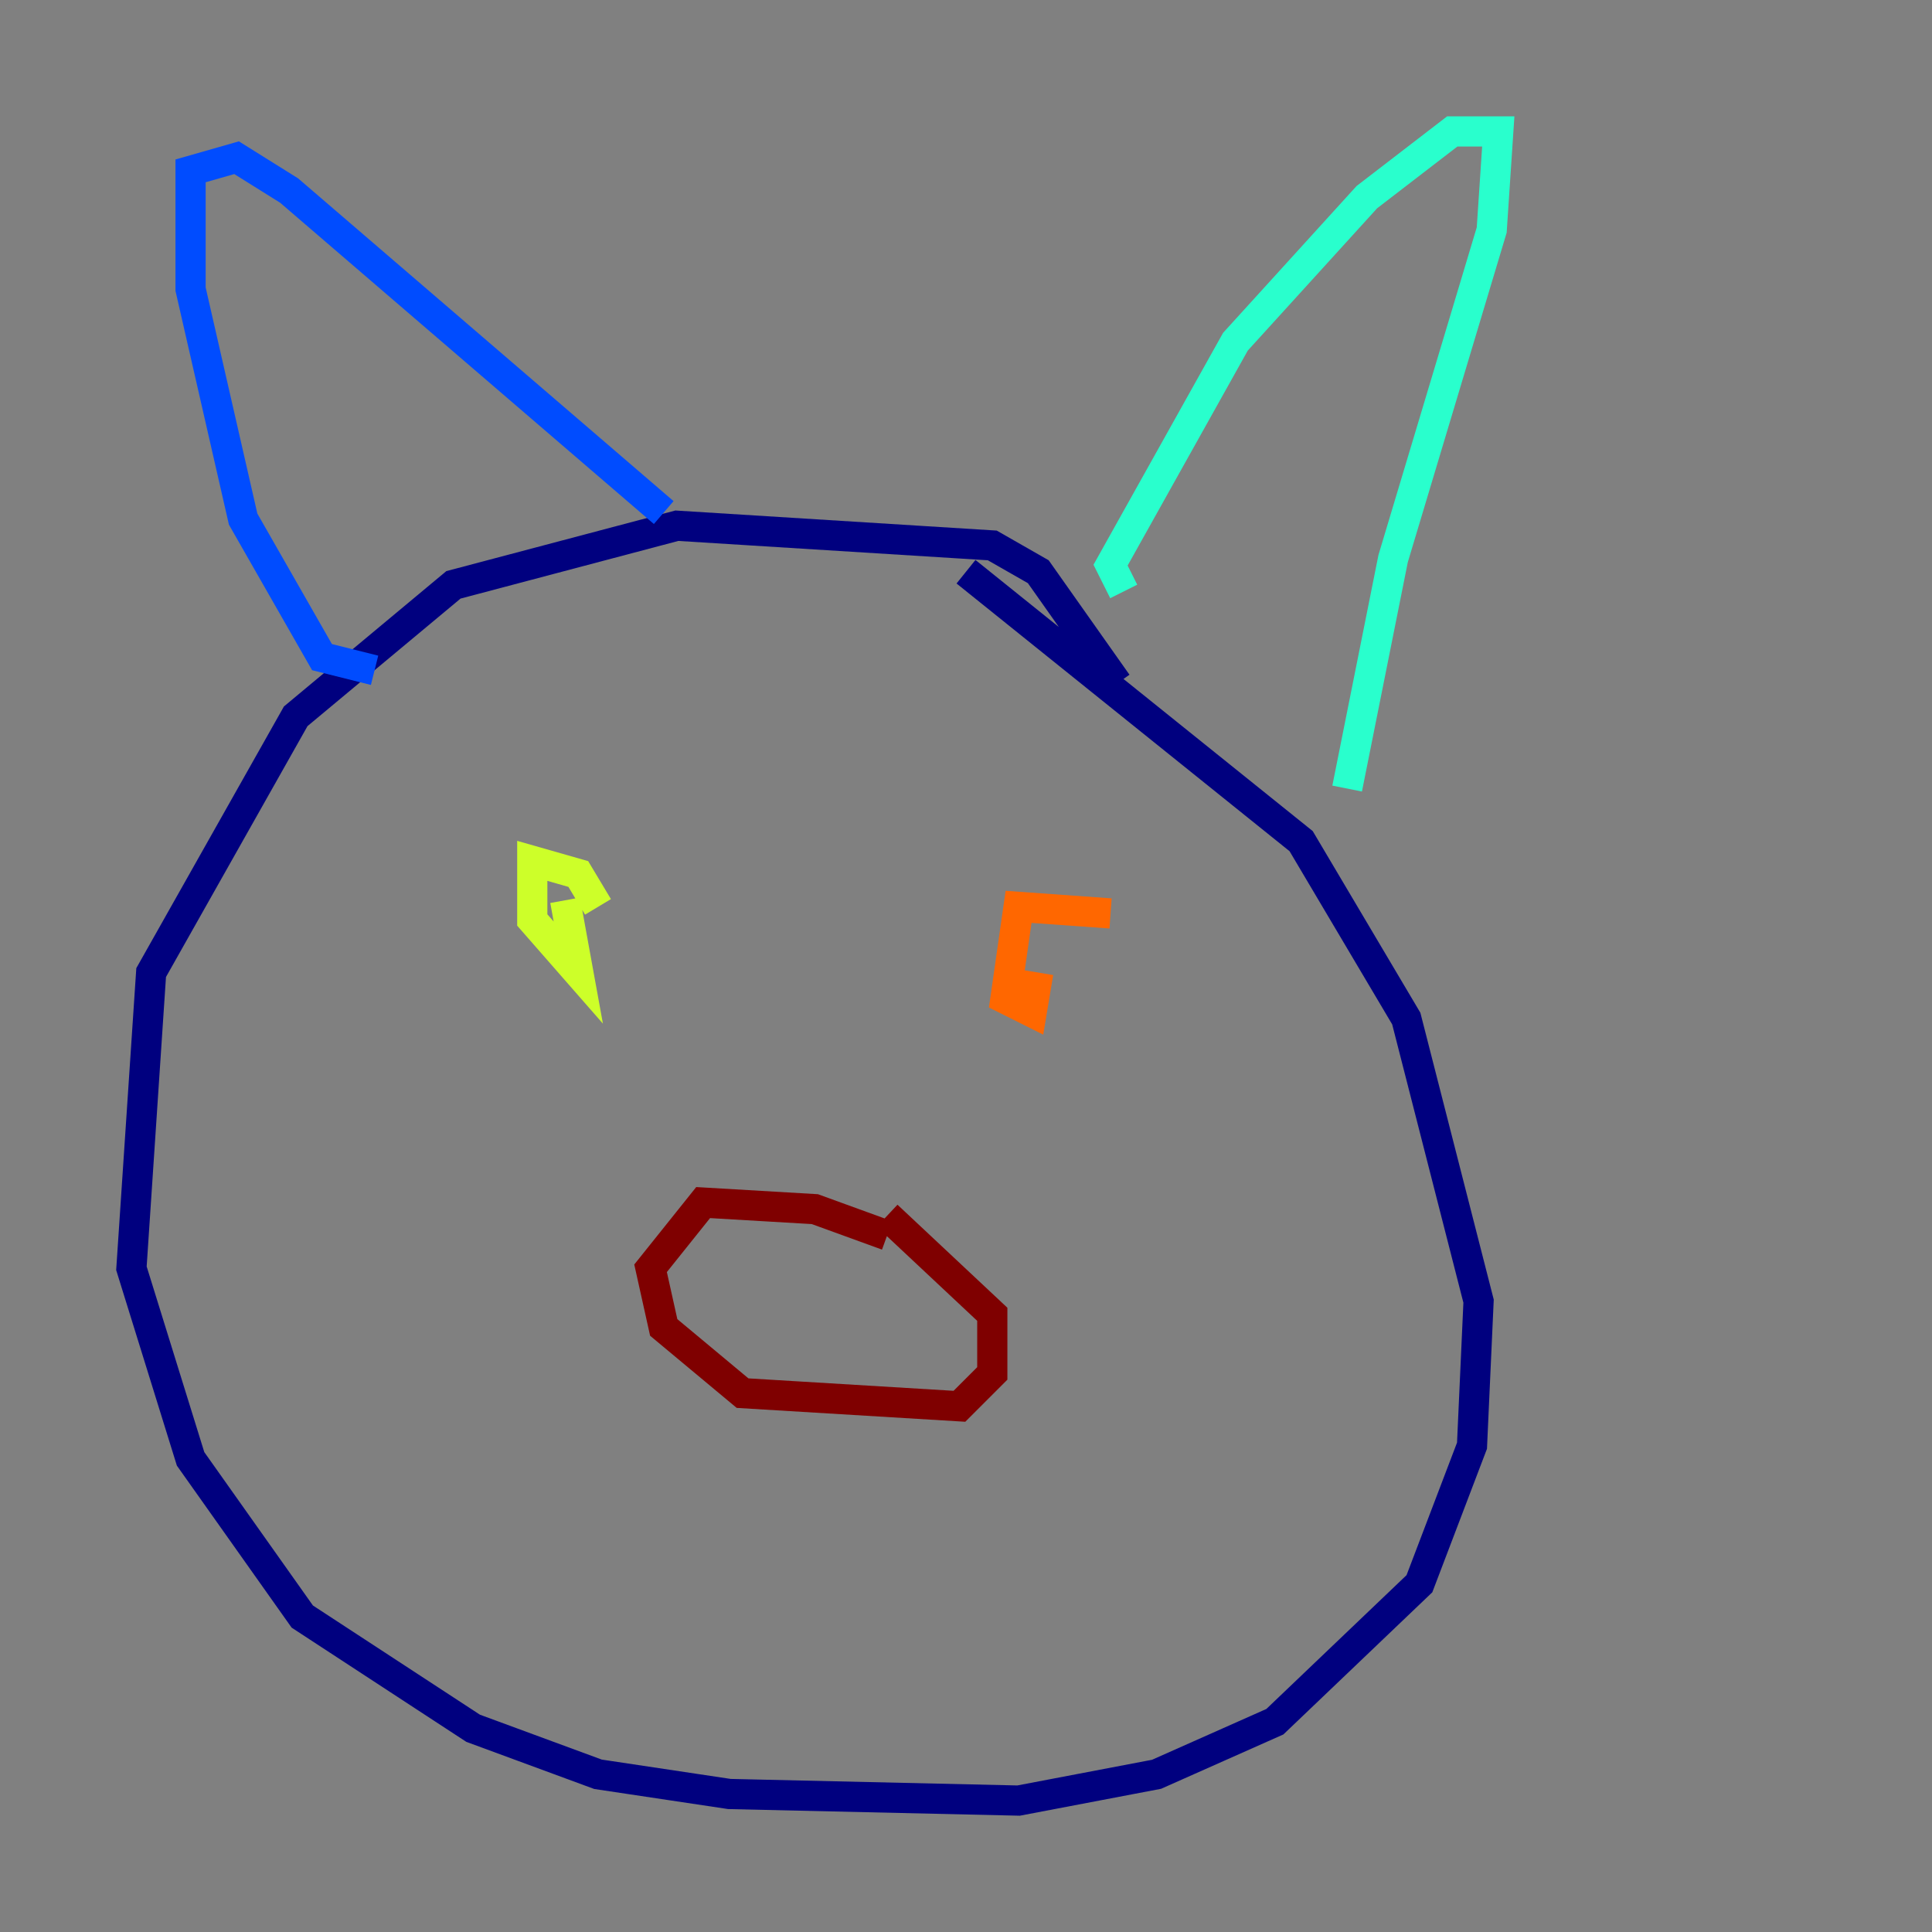 <?xml version="1.0" encoding="utf-8" ?>
<svg baseProfile="tiny" height="128" version="1.2" viewBox="0,0,128,128" width="128" xmlns="http://www.w3.org/2000/svg" xmlns:ev="http://www.w3.org/2001/xml-events" xmlns:xlink="http://www.w3.org/1999/xlink"><rect x="0" y="0" width="128" height="128" fill="#808080" stroke="none"/><defs /><polyline fill="none" points="74.014,45.279 68.789,37.878 65.742,36.136 44.843,34.83 30.041,38.748 19.592,47.456 10.014,64.435 8.707,84.027 12.626,96.653 20.027,107.102 31.347,114.503 39.619,117.551 48.327,118.857 67.483,119.293 76.626,117.551 84.463,114.068 94.041,104.925 97.524,95.782 97.959,86.204 93.17,67.483 86.204,55.728 64.0,37.878" stroke="#00007f" stroke-width="2" /><polyline fill="none" points="24.816,44.408 21.333,43.537 16.109,34.395 12.626,19.157 12.626,11.32 15.674,10.449 19.157,12.626 43.973,33.959" stroke="#004cff" stroke-width="2" /><polyline fill="none" points="74.449,39.184 73.578,37.442 81.85,22.64 90.558,13.061 96.218,8.707 99.265,8.707 98.83,15.238 92.299,37.007 89.252,52.245" stroke="#29ffcd" stroke-width="2" /><polyline fill="none" points="39.619,60.082 38.313,57.905 35.265,57.034 35.265,60.952 38.313,64.435 37.442,59.646" stroke="#cdff29" stroke-width="2" /><polyline fill="none" points="73.578,60.517 67.483,60.082 66.612,66.177 68.354,67.048 68.789,64.435" stroke="#ff6700" stroke-width="2" /><polyline fill="none" points="58.776,81.85 53.986,80.109 46.585,79.674 43.102,84.027 43.973,87.946 49.197,92.299 63.565,93.17 65.742,90.993 65.742,87.075 58.776,80.544" stroke="#7f0000" stroke-width="2" /></svg>
